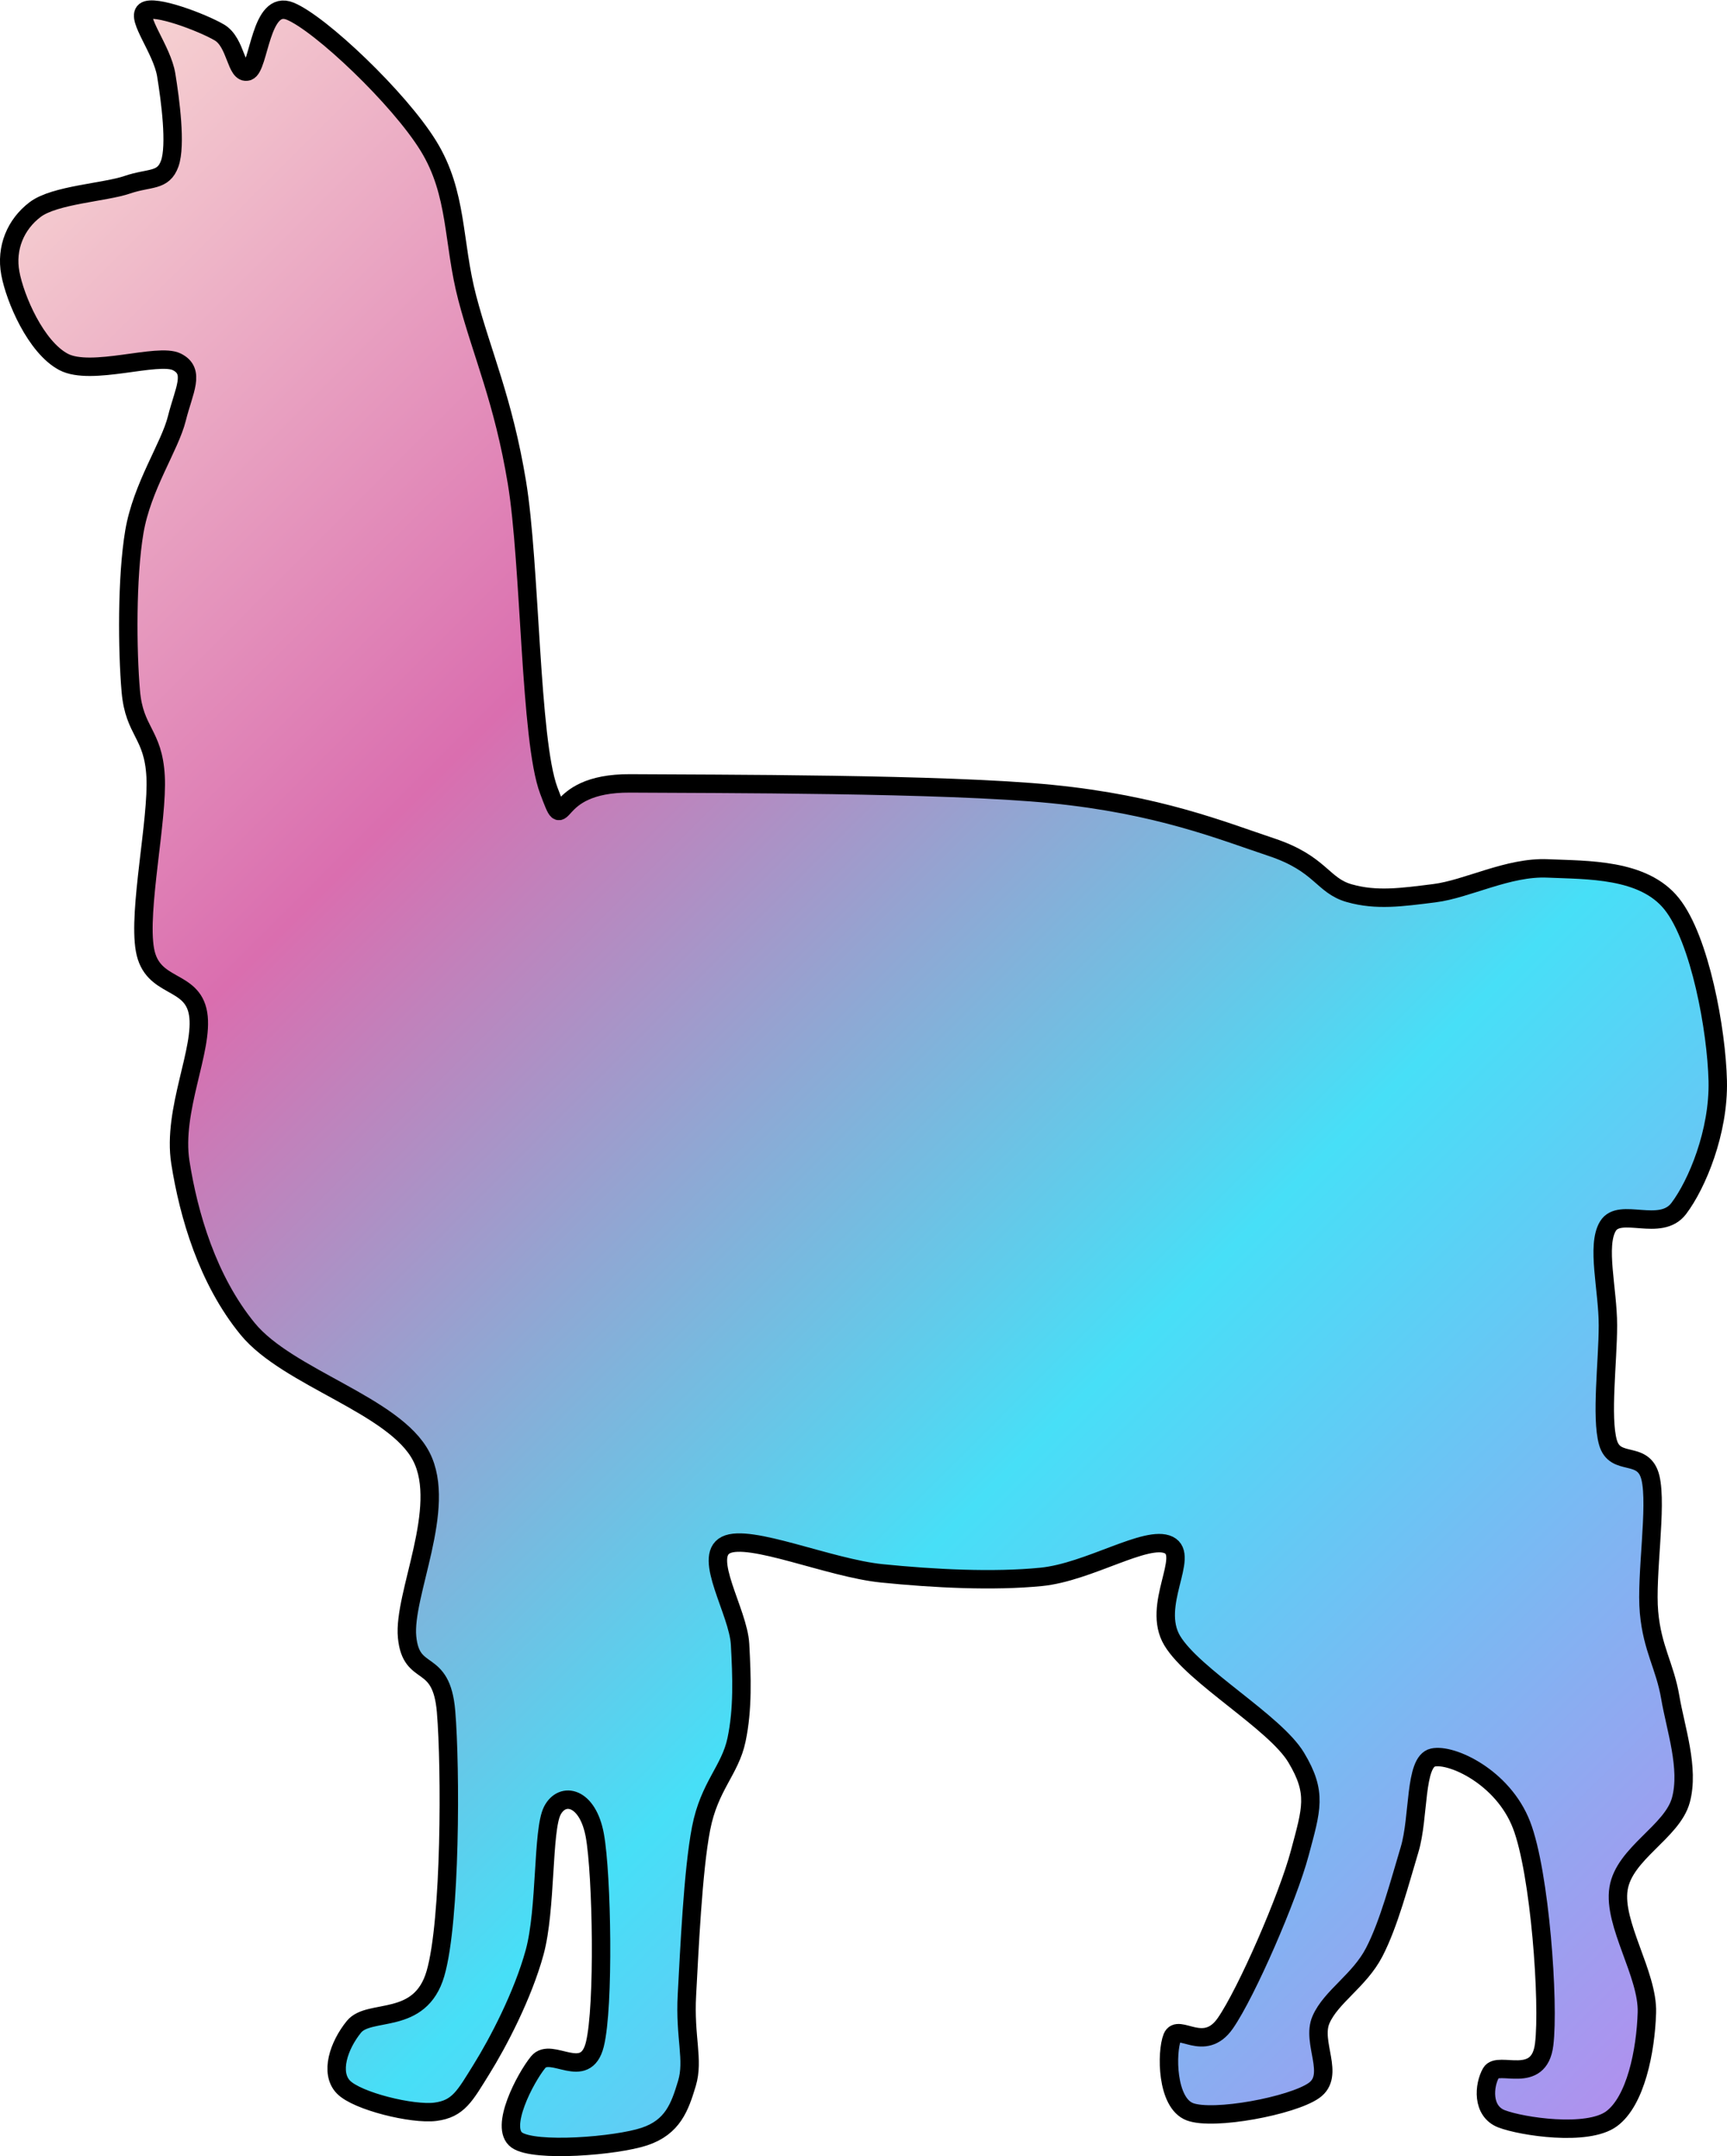 <?xml version="1.0" encoding="UTF-8" standalone="no"?>
<svg
   version="1.1"
   viewBox="0 0 375.028 468.218"
   fill="none"
   stroke="none"
   stroke-linecap="square"
   stroke-miterlimit="10"
   id="svg26"
   sodipodi:docname="llamaindex.svg"
   width="375.028"
   height="468.218"
   inkscape:version="1.1.2 (0a00cf5339, 2022-02-04)"
   xmlns:inkscape="http://www.inkscape.org/namespaces/inkscape"
   xmlns:sodipodi="http://sodipodi.sourceforge.net/DTD/sodipodi-0.dtd"
   xmlns="http://www.w3.org/2000/svg"
   xmlns:svg="http://www.w3.org/2000/svg">
  <rect x="0" y="0" width="375.028" height="468.218" fill="#333333" stroke="none"/>
  <defs
     id="defs30" />
  <sodipodi:namedview
     id="namedview28"
     pagecolor="#ffffff"
     bordercolor="#666666"
     borderopacity="1.0"
     inkscape:pageshadow="2"
     inkscape:pageopacity="0.0"
     inkscape:pagecheckerboard="0"
     showgrid="false"
     fit-margin-top="0"
     fit-margin-left="0"
     fit-margin-right="0"
     fit-margin-bottom="0"
     inkscape:zoom="1.3927083"
     inkscape:cx="-71.802545"
     inkscape:cy="231.92222"
     inkscape:window-width="1916"
     inkscape:window-height="935"
     inkscape:window-x="0"
     inkscape:window-y="124"
     inkscape:window-maximized="1"
     inkscape:current-layer="g24"
     lock-margins="false"
     showborder="true"
     borderlayer="false" />
  <clipPath
     id="g277337fdfd8_0_0.0">
    <path
       d="M 0,0 H 960 V 540 H 0 Z"
       clip-rule="nonzero"
       id="path2" />
  </clipPath>
  <g
     clip-path="url(#g277337fdfd8_0_0.0)"
     id="g24"
     transform="translate(-306.369,-28.341)">
    <path
       fill="#ffffff"
       d="M 0,0 H 960 V 540 H 0 Z"
       fill-rule="evenodd"
       id="path5" />
    <path
       fill="#ffffff"
       d="M 46.541,510.37 H 285.753 v 18.929 H 46.541 Z"
       fill-rule="evenodd"
       id="path7" />
    <defs
       id="defs18">
      <linearGradient
         id="g277337fdfd8_0_0.1"
         gradientUnits="userSpaceOnUse"
         gradientTransform="scale(24.301)"
         spreadMethod="pad"
         x1="3.14"
         y1="10.801"
         x2="20.323"
         y2="27.985">
        <stop
           offset="0.0"
           stop-color="#fadfd6"
           id="stop9" />
        <stop
           offset="0.31"
           stop-color="#da6eaf"
           id="stop11" />
        <stop
           offset="0.64"
           stop-color="#47dff7"
           id="stop13" />
        <stop
           offset="1.0"
           stop-color="#bb88ed"
           id="stop15" />
      </linearGradient>
    </defs>
    <path
       fill="url(#g277337fdfd8_0_0.1)"
       d="m 369.387,30.768 c 6.538,2.692 23.59,18.846 30,29.231 6.41,10.385 5.255,20.897 8.459,33.076 3.205,12.179 7.82,22.179 10.769,40 2.949,17.821 2.821,56.026 6.924,66.924 4.103,10.898 -0.512,-1.666 17.693,-1.538 18.205,0.128 68.333,-4.3e-4 91.538,2.307 23.205,2.308 36.923,7.948 47.693,11.538 10.769,3.59 11.027,8.333 16.924,10 5.897,1.667 11.28,0.897 18.459,0 7.179,-0.897 16.027,-5.768 24.617,-5.383 8.59,0.385 20.77,-0.002 26.924,7.69 6.154,7.692 9.744,27.436 10,38.462 0.256,11.026 -4.487,22.437 -8.462,27.693 -3.975,5.256 -12.821,-0.386 -15.386,3.845 -2.564,4.231 0,13.72 0,21.541 0,7.821 -1.539,19.871 0,25.383 1.539,5.513 7.744,1.539 9.231,7.693 1.487,6.154 -1.025,21.282 -0.307,29.231 0.718,7.949 3.46,11.667 4.614,18.462 1.154,6.795 4.182,15.384 2.31,22.307 -1.872,6.923 -12.31,11.539 -13.541,19.231 -1.231,7.692 6.411,18.591 6.155,26.924 -0.256,8.333 -2.437,19.23 -7.693,23.076 -5.256,3.846 -19.486,1.667 -23.845,0 -4.359,-1.667 -3.846,-7.308 -2.307,-10 1.538,-2.692 10.436,2.82 11.538,-6.155 1.102,-8.975 -0.898,-37.308 -4.924,-47.693 -4.026,-10.385 -15.18,-15.512 -19.231,-14.614 -4.051,0.898 -2.948,12.949 -5.076,20 -2.128,7.051 -4.488,16.153 -7.693,22.307 -3.205,6.154 -9.359,9.617 -11.538,14.617 -2.179,5 3.206,12.05 -1.538,15.383 -4.744,3.333 -21.796,6.54 -26.924,4.617 -5.128,-1.923 -5.127,-12.95 -3.845,-16.155 1.282,-3.205 6.923,3.591 11.538,-3.076 4.615,-6.667 13.588,-27.308 16.152,-36.924 2.564,-9.615 3.846,-13.077 -0.769,-20.769 -4.615,-7.692 -22.306,-17.693 -26.921,-25.386 -4.615,-7.692 3.975,-18.462 -0.769,-20.769 -4.744,-2.308 -17.308,5.898 -27.693,6.924 -10.385,1.026 -23.206,0.385 -34.617,-0.769 -11.41,-1.154 -28.717,-8.719 -33.845,-6.155 -5.128,2.564 2.692,14.489 3.076,21.541 0.385,7.052 0.641,14.102 -0.769,20.769 -1.41,6.667 -5.898,10 -7.693,19.231 -1.795,9.231 -2.563,26.922 -3.076,36.152 -0.513,9.231 1.539,14.103 0,19.231 -1.538,5.128 -3.077,9.487 -9.231,11.538 -6.154,2.051 -23.847,3.461 -27.693,0.769 -3.846,-2.692 1.796,-13.46 4.617,-16.921 2.821,-3.462 10.256,4.357 12.307,-3.848 2.051,-8.205 1.539,-36.922 0,-45.383 -1.538,-8.462 -7.052,-9.616 -9.231,-5.386 -2.179,4.231 -1.281,21.41 -3.845,30.769 -2.564,9.359 -7.948,19.616 -11.538,25.386 -3.59,5.769 -5,8.59 -10,9.231 -5,0.641 -17.051,-2.309 -20,-5.386 -2.949,-3.077 -1.026,-8.974 2.307,-13.076 3.333,-4.102 14.36,-0.128 17.693,-11.538 3.333,-11.41 3.333,-44.744 2.307,-56.924 -1.026,-12.18 -7.564,-6.924 -8.462,-16.155 -0.898,-9.231 8.845,-28.077 3.076,-39.231 -5.769,-11.154 -28.972,-17.049 -37.69,-27.69 -8.718,-10.641 -12.822,-24.745 -14.617,-36.155 -1.795,-11.41 5.13,-24.615 3.848,-32.307 -1.282,-7.692 -10.002,-5.258 -11.541,-13.848 -1.539,-8.59 2.822,-28.332 2.31,-37.69 -0.513,-9.359 -4.616,-9.615 -5.386,-18.462 -0.769,-8.846 -0.898,-24.745 0.769,-34.617 1.667,-9.872 7.692,-18.461 9.231,-24.614 1.538,-6.154 4.102,-10.256 0,-12.307 -4.102,-2.051 -18.588,3.205 -24.614,0 -6.026,-3.205 -10.515,-13.718 -11.541,-19.231 -1.026,-5.513 1.155,-10.643 5.386,-13.848 4.231,-3.205 15.128,-3.717 20,-5.383 4.872,-1.667 7.821,-0.642 9.231,-4.617 1.41,-3.975 0.129,-13.718 -0.769,-19.231 -0.898,-5.513 -6.54,-12.307 -4.617,-13.845 1.923,-1.538 12.437,2.437 16.155,4.617 3.718,2.179 3.591,9.229 6.155,8.459 2.564,-0.769 2.692,-15.769 9.231,-13.076 z"
       fill-rule="evenodd"
       id="path20"
       style="fill:url(#g277337fdfd8_0_0.1)" />
    <path
       stroke="#000000"
       stroke-width="4"
       stroke-linejoin="round"
       stroke-linecap="butt"
       d="m 369.387,30.768 c 6.538,2.692 23.59,18.846 30,29.231 6.41,10.385 5.255,20.897 8.459,33.076 3.205,12.179 7.82,22.179 10.769,40 2.949,17.821 2.821,56.026 6.924,66.924 4.103,10.898 -0.512,-1.666 17.693,-1.538 18.205,0.128 68.333,-4.3e-4 91.538,2.307 23.205,2.308 36.923,7.948 47.693,11.538 10.769,3.59 11.027,8.333 16.924,10 5.897,1.667 11.28,0.897 18.459,0 7.179,-0.897 16.027,-5.768 24.617,-5.383 8.59,0.385 20.77,-0.002 26.924,7.69 6.154,7.692 9.744,27.436 10,38.462 0.256,11.026 -4.487,22.437 -8.462,27.693 -3.975,5.256 -12.821,-0.386 -15.386,3.845 -2.564,4.231 0,13.72 0,21.541 0,7.821 -1.539,19.871 0,25.383 1.539,5.513 7.744,1.539 9.231,7.693 1.487,6.154 -1.025,21.282 -0.307,29.231 0.718,7.949 3.46,11.667 4.614,18.462 1.154,6.795 4.182,15.384 2.31,22.307 -1.872,6.923 -12.31,11.539 -13.541,19.231 -1.231,7.692 6.411,18.591 6.155,26.924 -0.256,8.333 -2.437,19.23 -7.693,23.076 -5.256,3.846 -19.486,1.667 -23.845,0 -4.359,-1.667 -3.846,-7.308 -2.307,-10 1.538,-2.692 10.436,2.82 11.538,-6.155 1.102,-8.975 -0.898,-37.308 -4.924,-47.693 -4.026,-10.385 -15.18,-15.512 -19.231,-14.614 -4.051,0.898 -2.948,12.949 -5.076,20 -2.128,7.051 -4.488,16.153 -7.693,22.307 -3.205,6.154 -9.359,9.617 -11.538,14.617 -2.179,5 3.206,12.05 -1.538,15.383 -4.744,3.333 -21.796,6.54 -26.924,4.617 -5.128,-1.923 -5.127,-12.95 -3.845,-16.155 1.282,-3.205 6.923,3.591 11.538,-3.076 4.615,-6.667 13.588,-27.308 16.152,-36.924 2.564,-9.615 3.846,-13.077 -0.769,-20.769 -4.615,-7.692 -22.306,-17.693 -26.921,-25.386 -4.615,-7.692 3.975,-18.462 -0.769,-20.769 -4.744,-2.308 -17.308,5.898 -27.693,6.924 -10.385,1.026 -23.206,0.385 -34.617,-0.769 -11.41,-1.154 -28.717,-8.719 -33.845,-6.155 -5.128,2.564 2.692,14.489 3.076,21.541 0.385,7.052 0.641,14.102 -0.769,20.769 -1.41,6.667 -5.898,10 -7.693,19.231 -1.795,9.231 -2.563,26.922 -3.076,36.152 -0.513,9.231 1.539,14.103 0,19.231 -1.538,5.128 -3.077,9.487 -9.231,11.538 -6.154,2.051 -23.847,3.461 -27.693,0.769 -3.846,-2.692 1.796,-13.46 4.617,-16.921 2.821,-3.462 10.256,4.357 12.307,-3.848 2.051,-8.205 1.539,-36.922 0,-45.383 -1.538,-8.462 -7.052,-9.616 -9.231,-5.386 -2.179,4.231 -1.281,21.41 -3.845,30.769 -2.564,9.359 -7.948,19.616 -11.538,25.386 -3.59,5.769 -5,8.59 -10,9.231 -5,0.641 -17.051,-2.309 -20,-5.386 -2.949,-3.077 -1.026,-8.974 2.307,-13.076 3.333,-4.102 14.36,-0.128 17.693,-11.538 3.333,-11.41 3.333,-44.744 2.307,-56.924 -1.026,-12.18 -7.564,-6.924 -8.462,-16.155 -0.898,-9.231 8.845,-28.077 3.076,-39.231 -5.769,-11.154 -28.972,-17.049 -37.69,-27.69 -8.718,-10.641 -12.822,-24.745 -14.617,-36.155 -1.795,-11.41 5.13,-24.615 3.848,-32.307 -1.282,-7.692 -10.002,-5.258 -11.541,-13.848 -1.539,-8.59 2.822,-28.332 2.31,-37.69 -0.513,-9.359 -4.616,-9.615 -5.386,-18.462 -0.769,-8.846 -0.898,-24.745 0.769,-34.617 1.667,-9.872 7.692,-18.461 9.231,-24.614 1.538,-6.154 4.102,-10.256 0,-12.307 -4.102,-2.051 -18.588,3.205 -24.614,0 -6.026,-3.205 -10.515,-13.718 -11.541,-19.231 -1.026,-5.513 1.155,-10.643 5.386,-13.848 4.231,-3.205 15.128,-3.717 20,-5.383 4.872,-1.667 7.821,-0.642 9.231,-4.617 1.41,-3.975 0.129,-13.718 -0.769,-19.231 -0.898,-5.513 -6.54,-12.307 -4.617,-13.845 1.923,-1.538 12.437,2.437 16.155,4.617 3.718,2.179 3.591,9.229 6.155,8.459 2.564,-0.769 2.692,-15.769 9.231,-13.076 z"
       fill-rule="evenodd"
       id="path22" />
  </g>
</svg>
